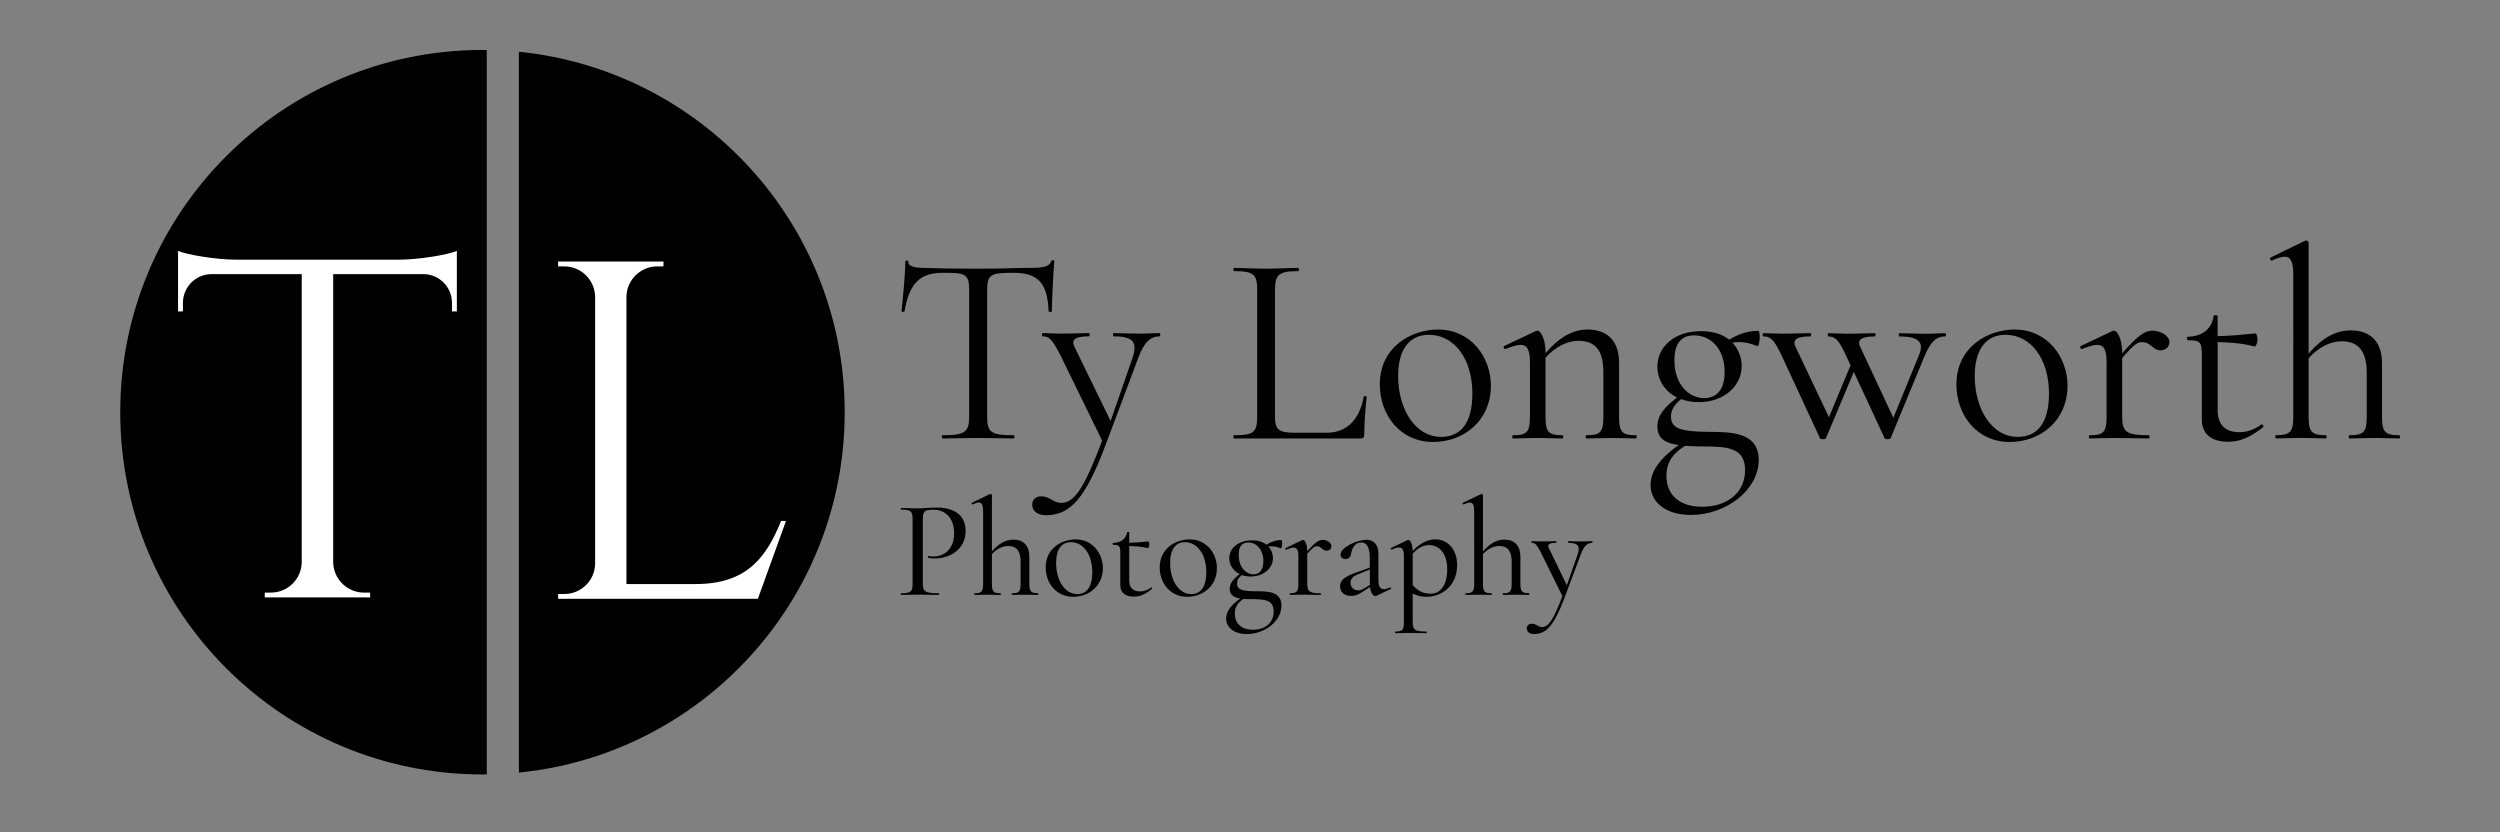 <?xml version="1.0" encoding="utf-8"?>
<!-- Generator: Adobe Illustrator 27.1.1, SVG Export Plug-In . SVG Version: 6.00 Build 0)  -->
<svg version="1.1" id="Layer_1" xmlns="http://www.w3.org/2000/svg" xmlns:xlink="http://www.w3.org/1999/xlink" x="0px" y="0px"
	 viewBox="0 0 467 155.5" style="enable-background:new 0 0 467 155.5;" xml:space="preserve">
<rect x="0" y="0" width="467" height="155.5" fill="#808080" stroke="none"/>
<style type="text/css">
	.st0{fill:none;}
	.st1{fill:#FFFFFF;}
	.st2{fill:#010101;}
</style>
<g id="XMLID_7_">
	<rect id="XMLID_00000040547987167456476810000007646840009641007245_" x="31.46" y="57" class="st0" width="72.28" height="124"/>
	<path class="st1" d="M49.82,66.9H31.37v-6.66h44.91v6.66H57.74v54h-7.92V66.9z"/>
</g>
<path id="XMLID_84_" class="st2" d="M168.96,58.15c0,0.15-0.56,0.15-0.56,0c0.2-1.73,0.71-6.99,0.71-9.23c0-0.31,0.56-0.36,0.56,0
	c0,1.02,1.78,1.12,2.75,1.12c2.91,0.1,6.43,0.15,10.25,0.15c4.79,0,7.19-0.15,9.84-0.15c2.29,0,3.52-0.2,3.88-1.27
	c0.05-0.25,0.56-0.25,0.56,0c-0.2,2.04-0.46,7.75-0.46,9.38c0,0.15-0.61,0.15-0.61,0c-0.2-5.3-1.99-7.19-6.53-7.19
	c-4.28,0-4.95,0.25-4.95,3.31v23.51c0,2.96,0.66,3.52,4.95,3.52c0.2,0,0.2,0.61,0,0.61c-1.78,0-4.03-0.1-6.68-0.1
	c-2.5,0-4.79,0.1-6.63,0.1c-0.15,0-0.15-0.61,0-0.61c4.23,0,5-0.56,5-3.52V54.17c0-3.06-0.76-3.21-4.95-3.21
	C171.81,50.96,169.88,52.95,168.96,58.15z"/>
<path id="XMLID_86_" class="st2" d="M216.59,62.84c-1.68,0-2.86,1.07-3.93,3.93l-6.22,16.57c-3.72,9.84-6.58,12.9-11.02,12.9
	c-1.43,0-2.6-0.61-2.6-1.99c0-1.02,0.76-1.53,1.58-1.53c1.94,0,2.19,1.22,3.88,1.22c2.4,0,4.28-2.8,7.6-11.63l-7.75-15.86
	c-1.53-2.96-2.09-3.62-3.37-3.62c-0.15,0-0.15-0.61,0-0.61c1.12,0,2.35,0.1,3.42,0.1c2.24,0,3.88-0.1,5.25-0.1
	c0.15,0,0.15,0.61,0,0.61c-2.19,0-3.52,0.41-2.7,1.99l6.73,13.82l4.08-11.73c1.02-3.06,0.1-4.08-3.52-4.08c-0.15,0-0.15-0.61,0-0.61
	c1.63,0,2.8,0.1,5.15,0.1c1.48,0,2.14-0.1,3.42-0.1C216.79,62.23,216.79,62.84,216.59,62.84z"/>
<path id="XMLID_88_" class="st2" d="M238.16,77.58c0,2.8,0.61,3.26,4.08,3.26h5.56c3.98,0,6.22-2.7,6.94-6.73
	c0-0.2,0.56-0.15,0.56,0.05c-0.2,1.89-0.46,4.79-0.46,6.99c0,0.56-0.15,0.76-0.77,0.76h-23.56c-0.15,0-0.15-0.61,0-0.61
	c3.72,0,4.33-0.56,4.33-3.52V54.17c0-2.91-0.61-3.52-4.33-3.52c-0.15,0-0.15-0.61,0-0.61c1.63,0,3.72,0.15,5.97,0.15
	c2.35,0,4.44-0.15,6.02-0.15c0.2,0,0.2,0.61,0,0.61c-3.67,0-4.33,0.66-4.33,3.57V77.58z"/>
<path id="XMLID_90_" class="st2" d="M257.75,71.81c0-7.04,5.92-10.25,10.86-10.25c6.22,0,9.89,5.2,9.89,10.5
	c0,6.48-5,10.5-10.81,10.5C261.62,82.57,257.75,77.58,257.75,71.81z M275.04,73.5c0-6.43-3.37-10.96-8.11-10.96
	c-3.62,0-5.76,2.7-5.76,7.7c0,6.27,3.26,11.37,8.01,11.37C272.74,81.61,275.04,79.21,275.04,73.5z"/>
<path id="XMLID_93_" class="st2" d="M305.58,81.91c-1.17,0-2.86-0.1-4.59-0.1c-1.78,0-3.47,0.1-4.64,0.1c-0.2,0-0.2-0.61,0-0.61
	c2.65,0,3.16-0.61,3.16-3.52v-8.26c0-4.03-1.48-5.86-4.69-5.86c-2.09,0-4.33,1.17-6.12,3.16v10.96c0,2.91,0.51,3.52,3.16,3.52
	c0.2,0,0.2,0.61,0,0.61c-1.17,0-2.86-0.1-4.59-0.1c-1.79,0-3.47,0.1-4.64,0.1c-0.2,0-0.2-0.61,0-0.61c2.65,0,3.16-0.61,3.16-3.52
	v-10.1c0-2.24-0.46-3.26-1.78-3.26c-0.66,0-1.58,0.31-2.75,0.76c-0.31,0.1-0.56-0.41-0.25-0.56l5.92-2.8
	c0.15-0.05,0.26-0.05,0.31-0.05c0.51,0,1.48,1.48,1.48,4.18c2.6-3.01,5.1-4.39,7.8-4.39c3.77,0,5.92,2.14,5.92,6.22v10
	c0,2.91,0.51,3.52,3.16,3.52C305.79,81.3,305.79,81.91,305.58,81.91z"/>
<path id="XMLID_95_" class="st2" d="M328.53,85.89c0,5.66-6.12,10.3-12.65,10.3c-4.79,0-7.55-2.4-7.55-5.61
	c0-2.6,1.84-5.05,5.25-7.45c-2.4-0.31-3.98-1.17-3.98-3.42c0-2.19,1.33-3.62,3.67-5.46c-2.35-1.17-3.67-3.37-3.67-5.76
	c0-3.77,3.26-6.63,8.11-6.63c2.35,0,4.08,0.61,5.3,1.58c1.73-1.02,3.37-1.63,5.46-1.63c0.15,0,0.25,0.61,0.25,1.12
	c0,0.76-0.2,1.89-0.46,1.73c-0.66-0.25-1.89-0.76-3.42-0.76c-0.46,0-0.87,0.05-1.22,0.1c1.17,1.28,1.73,2.86,1.73,4.39
	c0,3.57-3.16,6.73-8.01,6.73c-1.22,0-2.35-0.2-3.31-0.56c-1.43,1.17-1.89,2.14-1.89,3.31c0,2.19,1.89,2.8,7.39,2.8
	C322.87,80.74,328.53,80.53,328.53,85.89z M325.98,87.83c0-4.28-3.37-4.44-8.16-4.44c-1.07,0-2.14-0.05-3.06-0.1
	c-2.04,1.27-3.47,2.86-3.47,5.61c0,3.52,2.4,5.76,6.68,5.76C322.62,94.66,325.98,92.06,325.98,87.83z M312.78,67.28
	c0,4.79,2.91,7.09,5.56,7.09c2.14,0,3.82-1.38,3.82-4.84c0-4.33-2.55-6.88-5.66-6.88C314.25,62.63,312.78,63.96,312.78,67.28z"/>
<path id="XMLID_99_" class="st2" d="M363.37,62.84c-1.63,0-2.7,0.92-3.88,3.72l-6.32,15.3c-0.15,0.25-1.02,0.25-1.12,0l-5.76-12.39
	l-5.2,12.39c-0.1,0.25-1.02,0.25-1.12,0l-7.14-15.4c-1.43-3.06-2.14-3.62-3.42-3.62c-0.2,0-0.2-0.61,0-0.61
	c1.02,0,2.24,0.1,3.52,0.1c2.14,0,3.72-0.1,5.25-0.1c0.2,0,0.2,0.61,0,0.61c-2.14,0-3.52,0.41-2.75,1.99l6.22,13.11l4.03-9.69
	l-0.82-1.78c-1.38-3.01-2.04-3.62-3.32-3.62c-0.15,0-0.15-0.61,0-0.61c1.02,0,2.19,0.1,3.42,0.1c2.29,0,3.88-0.1,5.25-0.1
	c0.2,0,0.2,0.61,0,0.61c-2.04,0-3.52,0.41-2.7,1.99l6.17,13.21l4.79-11.73c1.02-2.45-0.1-3.47-3.67-3.47c-0.15,0-0.15-0.61,0-0.61
	c1.63,0,2.8,0.1,5.15,0.1c1.48,0,2.14-0.1,3.42-0.1C363.57,62.23,363.57,62.84,363.37,62.84z"/>
<path id="XMLID_101_" class="st2" d="M365.46,71.81c0-7.04,5.92-10.25,10.86-10.25c6.22,0,9.89,5.2,9.89,10.5
	c0,6.48-5,10.5-10.81,10.5C369.33,82.57,365.46,77.58,365.46,71.81z M382.75,73.5c0-6.43-3.37-10.96-8.11-10.96
	c-3.62,0-5.76,2.7-5.76,7.7c0,6.27,3.26,11.37,8.01,11.37C380.45,81.61,382.75,79.21,382.75,73.5z"/>
<path id="XMLID_104_" class="st2" d="M405.24,63.86c0,0.87-0.56,1.58-1.68,1.58c-1.43,0-1.73-1.53-3.42-1.53
	c-0.82,0-1.48,0.36-3.72,2.96v10.91c0,2.91,0.76,3.52,4.95,3.52c0.25,0,0.25,0.61,0,0.61c-1.63,0-3.98-0.1-6.38-0.1
	c-1.78,0-3.47,0.1-4.64,0.1c-0.2,0-0.2-0.61,0-0.61c2.65,0,3.16-0.61,3.16-3.52v-10.1c0-2.24-0.46-3.26-1.79-3.26
	c-0.66,0-1.58,0.31-2.75,0.76c-0.31,0.1-0.56-0.41-0.25-0.56l5.92-2.8c0.15-0.05,0.25-0.05,0.31-0.05c0.51,0,1.48,1.48,1.48,4.18V66
	c2.86-3.31,4.23-4.23,5.66-4.23S405.24,62.69,405.24,63.86z"/>
<path id="XMLID_106_" class="st2" d="M422.73,79.82c-2.5,1.94-4.33,2.7-6.53,2.7c-2.5,0-4.9-0.97-4.9-4.18V66.36
	c0-2.5-0.31-2.8-2.6-2.8c-0.25,0-0.25-0.66,0-0.66c2.75-0.05,4.54-1.58,4.79-3.88c0-0.2,0.76-0.2,0.76,0v3.77
	c2.35-0.05,4.54-0.25,7.09-0.51c0.15,0,0.36,0.56,0.36,1.22c0,0.51-0.31,1.28-0.56,1.22c-2.35-0.61-4.49-0.76-6.88-0.82v12.7
	c0,2.8,1.48,4.13,4.03,4.13c1.79,0,3.16-0.71,4.08-1.43C422.63,79.16,422.98,79.62,422.73,79.82z"/>
<path id="XMLID_108_" class="st2" d="M448.18,81.91c-1.22,0-2.86-0.1-4.64-0.1c-1.78,0-3.42,0.1-4.64,0.1c-0.2,0-0.2-0.61,0-0.61
	c2.65,0,3.21-0.61,3.21-3.52v-8.11c0-4.03-1.53-5.92-4.69-5.92c-2.14,0-4.39,1.17-6.17,3.16v10.86c0,2.91,0.56,3.52,3.21,3.52
	c0.2,0,0.2,0.61,0,0.61c-1.22,0-2.86-0.1-4.64-0.1c-1.78,0-3.42,0.1-4.64,0.1c-0.2,0-0.2-0.61,0-0.61c2.65,0,3.21-0.61,3.21-3.52
	V51.42c0-2.4-0.41-3.47-1.63-3.47c-0.56,0-1.33,0.25-2.35,0.71c-0.25,0.15-0.56-0.46-0.25-0.56l6.48-3.16h0.15
	c0.26,0,0.46,0.2,0.46,0.41v20.7c2.6-3.01,5.1-4.33,7.85-4.33c3.72,0,5.86,2.09,5.86,6.17v9.89c0,2.91,0.56,3.52,3.21,3.52
	C448.38,81.3,448.38,81.91,448.18,81.91z"/>
<path id="XMLID_110_" class="st2" d="M175.36,110.82c0.1,0,0.1,0.31,0,0.31c-1.12,0-2.39-0.05-3.93-0.05
	c-1.14,0-2.24,0.05-3.09,0.05c-0.1,0-0.1-0.31,0-0.31c1.82,0,2.13-0.29,2.13-1.79V96.99c0-1.48-0.31-1.79-2.13-1.79
	c-0.1,0-0.1-0.31,0-0.31c0.86,0,1.92,0.08,3.07,0.08c0.88,0,2.31-0.16,3.61-0.16c2.99,0,5.3,1.25,5.36,4.26
	c0.05,3.64-3.07,5.25-5.72,5.25c-0.44,0-0.86-0.03-1.27-0.13c-0.1-0.03-0.05-0.36,0.08-0.34c0.29,0.08,0.65,0.1,0.91,0.1
	c2,0,3.85-1.38,3.85-4.34c0-2.81-1.61-4.39-3.87-4.39c-1.56,0-1.98,0.16-1.98,1.82v11.88C172.37,110.49,172.76,110.82,175.36,110.82
	z"/>
<path id="XMLID_112_" class="st2" d="M193.9,111.14c-0.65,0-1.51-0.05-2.42-0.05c-0.94,0-1.79,0.05-2.42,0.05
	c-0.1,0-0.1-0.31,0-0.31c1.3,0,1.59-0.34,1.59-1.79v-4.06c0-2.03-0.73-2.99-2.34-2.99c-1.04,0-2.16,0.57-3.02,1.51v5.54
	c0,1.46,0.29,1.79,1.61,1.79c0.1,0,0.1,0.31,0,0.31c-0.65,0-1.51-0.05-2.42-0.05c-0.94,0-1.79,0.05-2.42,0.05
	c-0.1,0-0.1-0.31,0-0.31c1.3,0,1.59-0.34,1.59-1.79V95.64c0-1.22-0.21-1.77-0.81-1.77c-0.29,0-0.65,0.13-1.14,0.36
	c-0.16,0.05-0.29-0.26-0.16-0.31l3.41-1.64h0.08c0.13,0,0.26,0.13,0.26,0.23v10.5c1.27-1.48,2.57-2.21,4-2.21
	c1.9,0,2.99,1.14,2.99,3.2v5.02c0,1.46,0.29,1.79,1.61,1.79C194.01,110.82,194.01,111.14,193.9,111.14z"/>
<path id="XMLID_114_" class="st2" d="M195.33,105.99c0-3.59,3.04-5.23,5.59-5.23c3.2,0,5.1,2.65,5.1,5.36c0,3.3-2.57,5.36-5.56,5.36
	C197.31,111.48,195.33,108.93,195.33,105.99z M204.04,106.87c0-3.35-1.72-5.59-3.98-5.59c-1.77,0-2.78,1.33-2.78,3.87
	c0,3.25,1.61,5.82,3.93,5.82C202.95,110.98,204.04,109.71,204.04,106.87z"/>
<path id="XMLID_117_" class="st2" d="M215.2,109.99c-1.27,1.04-2.24,1.46-3.41,1.46c-1.27,0-2.52-0.49-2.52-2.18v-6.06
	c0-1.22-0.21-1.43-1.35-1.43c-0.1,0-0.1-0.36,0-0.36c1.48-0.03,2.42-0.78,2.63-2c0.03-0.1,0.39-0.1,0.39,0v1.98
	c1.17-0.03,2.26-0.13,3.56-0.26c0.1,0,0.18,0.29,0.18,0.6c0,0.29-0.13,0.68-0.26,0.65c-1.2-0.29-2.29-0.36-3.48-0.39v6.4
	c0,1.43,0.75,2.08,2.03,2.08c0.88,0,1.59-0.36,2.08-0.73C215.14,109.66,215.33,109.89,215.2,109.99z"/>
<path id="XMLID_119_" class="st2" d="M216.63,105.99c0-3.59,3.04-5.23,5.59-5.23c3.2,0,5.1,2.65,5.1,5.36c0,3.3-2.57,5.36-5.56,5.36
	C218.6,111.48,216.63,108.93,216.63,105.99z M225.34,106.87c0-3.35-1.72-5.59-3.98-5.59c-1.77,0-2.78,1.33-2.78,3.87
	c0,3.25,1.61,5.82,3.93,5.82C224.24,110.98,225.34,109.71,225.34,106.87z"/>
<path id="XMLID_122_" class="st2" d="M239.38,113.11c0,2.91-3.09,5.33-6.47,5.33c-2.42,0-3.87-1.25-3.87-2.89
	c0-1.3,0.88-2.52,2.65-3.74c-1.17-0.18-1.98-0.65-1.98-1.79c0-1.07,0.65-1.87,1.87-2.78c-1.25-0.6-1.95-1.74-1.95-2.96
	c0-1.98,1.82-3.35,4.24-3.35c1.17,0,2.05,0.31,2.7,0.81c0.88-0.52,1.72-0.86,2.78-0.86c0.1,0,0.16,0.31,0.16,0.62
	c0,0.39-0.13,1.01-0.26,0.94c-0.39-0.18-1.01-0.39-1.77-0.39c-0.18,0-0.36,0-0.55,0.03c0.57,0.62,0.86,1.4,0.86,2.18
	c0,1.87-1.74,3.43-4.19,3.43c-0.6,0-1.14-0.1-1.64-0.26c-0.65,0.52-0.88,0.99-0.88,1.56c0,1.2,1.01,1.46,3.69,1.46
	C236.57,110.46,239.38,110.38,239.38,113.11z M237.92,114.23c0-2.21-1.69-2.29-4.11-2.31c-0.52,0-1.04,0-1.51-0.05
	c-0.96,0.62-1.64,1.4-1.64,2.73c0,1.9,1.3,3.04,3.41,3.04C236.33,117.64,237.92,116.34,237.92,114.23z M231.39,103.62
	c0,2.42,1.43,3.67,2.76,3.67c1.01,0,1.85-0.7,1.85-2.47c0-2.21-1.33-3.48-2.81-3.48C232.1,101.33,231.39,102.01,231.39,103.62z"/>
<path id="XMLID_126_" class="st2" d="M248.71,102.01c0,0.47-0.34,0.86-0.91,0.86c-0.81,0-0.94-0.83-1.79-0.83
	c-0.42,0-0.73,0.18-1.82,1.4v5.59c0,1.46,0.42,1.79,2.5,1.79c0.1,0,0.1,0.31,0,0.31c-0.88,0-2.05-0.05-3.33-0.05
	c-0.91,0-1.77,0.05-2.39,0.05c-0.1,0-0.1-0.31,0-0.31c1.3,0,1.56-0.34,1.56-1.79v-5.1c0-1.12-0.23-1.64-0.88-1.64
	c-0.34,0-0.78,0.16-1.38,0.39c-0.16,0.05-0.26-0.23-0.13-0.29l3.12-1.51c0.08-0.03,0.13-0.03,0.16-0.03c0.29,0,0.75,0.73,0.78,2.11
	c1.46-1.66,2.16-2.11,2.89-2.11S248.71,101.36,248.71,102.01z"/>
<path id="XMLID_128_" class="st2" d="M259.81,110.02l-2.68,1.27c-0.05,0.03-0.13,0.05-0.23,0.05c-0.42,0-0.86-0.6-0.99-1.69
	l-1.3,0.86c-0.83,0.57-1.46,0.81-2.21,0.81c-1.38,0-2.08-0.81-2.08-1.79c0-1.17,0.94-1.82,2.78-2.5l2.78-1.01v-1.72
	c0-2.16-0.6-2.96-1.59-2.96c-1.3,0-1.74,1.22-1.87,1.95c-0.08,0.6-0.34,1.14-1.07,1.14c-0.65,0-0.94-0.39-0.94-0.81
	c0-1.38,3.07-2.78,4.84-2.78c1.43,0,2.24,0.94,2.24,2.68v4.81c0,1.17,0.31,1.72,1.01,1.72c0.31,0,0.7-0.1,1.2-0.31
	C259.86,109.68,259.97,109.94,259.81,110.02z M255.89,109.27v-0.16v-2.73l-2.18,0.88c-0.88,0.34-1.43,0.81-1.43,1.59
	c0,0.81,0.57,1.43,1.43,1.43c0.34,0,0.65-0.08,1.17-0.39L255.89,109.27z"/>
<path id="XMLID_131_" class="st2" d="M272.19,105.55c0,4.24-3.3,5.93-5.62,5.93c-1.07,0-1.82-0.16-2.68-0.6v5.3
	c0,1.48,0.39,1.79,2.57,1.79c0.08,0,0.08,0.31,0,0.31c-0.96,0-2.11-0.05-3.38-0.05c-0.91,0-1.79,0.05-2.42,0.05
	c-0.1,0-0.1-0.31,0-0.31c1.35,0,1.59-0.31,1.59-1.79v-12.19c0-1.17-0.21-1.72-0.91-1.72c-0.31,0-0.78,0.13-1.35,0.39
	c-0.13,0.05-0.29-0.23-0.16-0.29l3.04-1.46c0.05-0.03,0.13-0.05,0.18-0.05c0.42,0,0.78,0.7,0.83,2.05c1.48-1.51,2.83-2.16,4.29-2.16
	C270.29,100.76,272.19,102.5,272.19,105.55z M270.34,106.35c0-2.96-1.48-4.52-3.38-4.52c-1.25,0-2.18,0.65-3.07,1.56v5.9
	c0.83,0.96,1.77,1.61,3.41,1.61C269.04,110.9,270.34,109.32,270.34,106.35z"/>
<path id="XMLID_134_" class="st2" d="M285.63,111.14c-0.65,0-1.51-0.05-2.42-0.05c-0.94,0-1.79,0.05-2.42,0.05
	c-0.1,0-0.1-0.31,0-0.31c1.3,0,1.59-0.34,1.59-1.79v-4.06c0-2.03-0.73-2.99-2.34-2.99c-1.04,0-2.16,0.57-3.02,1.51v5.54
	c0,1.46,0.29,1.79,1.61,1.79c0.1,0,0.1,0.31,0,0.31c-0.65,0-1.51-0.05-2.42-0.05c-0.94,0-1.79,0.05-2.42,0.05
	c-0.1,0-0.1-0.31,0-0.31c1.3,0,1.59-0.34,1.59-1.79V95.64c0-1.22-0.21-1.77-0.81-1.77c-0.29,0-0.65,0.13-1.14,0.36
	c-0.16,0.05-0.29-0.26-0.16-0.31l3.41-1.64h0.08c0.13,0,0.26,0.13,0.26,0.23v10.5c1.27-1.48,2.57-2.21,4-2.21
	c1.9,0,2.99,1.14,2.99,3.2v5.02c0,1.46,0.29,1.79,1.61,1.79C285.73,110.82,285.73,111.14,285.63,111.14z"/>
<path id="XMLID_136_" class="st2" d="M297.41,101.41c-0.94,0-1.53,0.62-2.11,2.13l-3.12,8.32c-1.9,5.02-3.38,6.58-5.59,6.58
	c-0.78,0-1.38-0.34-1.38-1.07c0-0.57,0.44-0.86,0.91-0.86c0.96,0,1.07,0.62,1.92,0.62c1.25,0,2.13-1.4,3.82-5.77l-4-8.11
	c-0.78-1.51-1.07-1.85-1.72-1.85c-0.08,0-0.08-0.31,0-0.31c0.57,0,1.25,0.05,1.82,0.05c1.17,0,2-0.05,2.73-0.05
	c0.08,0,0.08,0.31,0,0.31c-1.14,0-1.77,0.21-1.35,1.01l3.35,6.92l2-5.75c0.55-1.56,0.05-2.18-1.72-2.18c-0.08,0-0.08-0.31,0-0.31
	c0.83,0,1.43,0.05,2.63,0.05c0.75,0,1.12-0.05,1.79-0.05C297.51,101.1,297.51,101.41,297.41,101.41z"/>
<g id="XMLID_3_">
	<path id="XMLID_4_" d="M90.13,9.33c-37.37,0-67.67,30.3-67.67,67.67s30.3,67.67,67.67,67.67c0.27,0,0.53-0.02,0.8-0.02V9.35
		C90.66,9.35,90.4,9.33,90.13,9.33z"/>
	<path id="XMLID_9_" d="M157.79,77c0-35.07-26.69-63.91-60.86-67.33v134.65C131.11,140.91,157.79,112.07,157.79,77z"/>
</g>
<g id="XMLID_33_">
</g>
<g id="XMLID_80_">
	<path id="XMLID_81_" class="st1" d="M146.82,97.32l-5.25,14.54h-37.31l0.01-0.9h1.14c3.15,0,5.71-2.52,5.76-5.66V55.42
		c-0.06-3.13-2.62-5.66-5.77-5.66h-1.14l-0.01-0.9h19.69l-0.01,0.9h-1.14c-3.15,0-5.71,2.52-5.77,5.66v53.68h12.91
		c9.54,0,13.2-4.93,15.98-11.79L146.82,97.32z"/>
</g>
<g id="XMLID_77_">
	<path id="XMLID_78_" class="st1" d="M74.5,48.51c3.89-0.02,9.15-0.93,10.84-1.64v11.31l-0.91-0.01v-1.6c0-2.89-2.28-5.24-5.13-5.36
		H62.24v53.9c0.1,3.1,2.64,5.59,5.76,5.59h1.14l0.01,0.9h-19.7l0.01-0.9h1.14c3.1,0,5.63-2.45,5.76-5.51V51.21H39.3
		c-2.85,0.12-5.13,2.47-5.13,5.36v1.6l-0.91,0.01V46.87c1.69,0.71,6.95,1.62,10.84,1.64H74.5z"/>
</g>
<g>
</g>
<g>
</g>
<g>
</g>
<g>
</g>
<g>
</g>
<g>
</g>
</svg>

